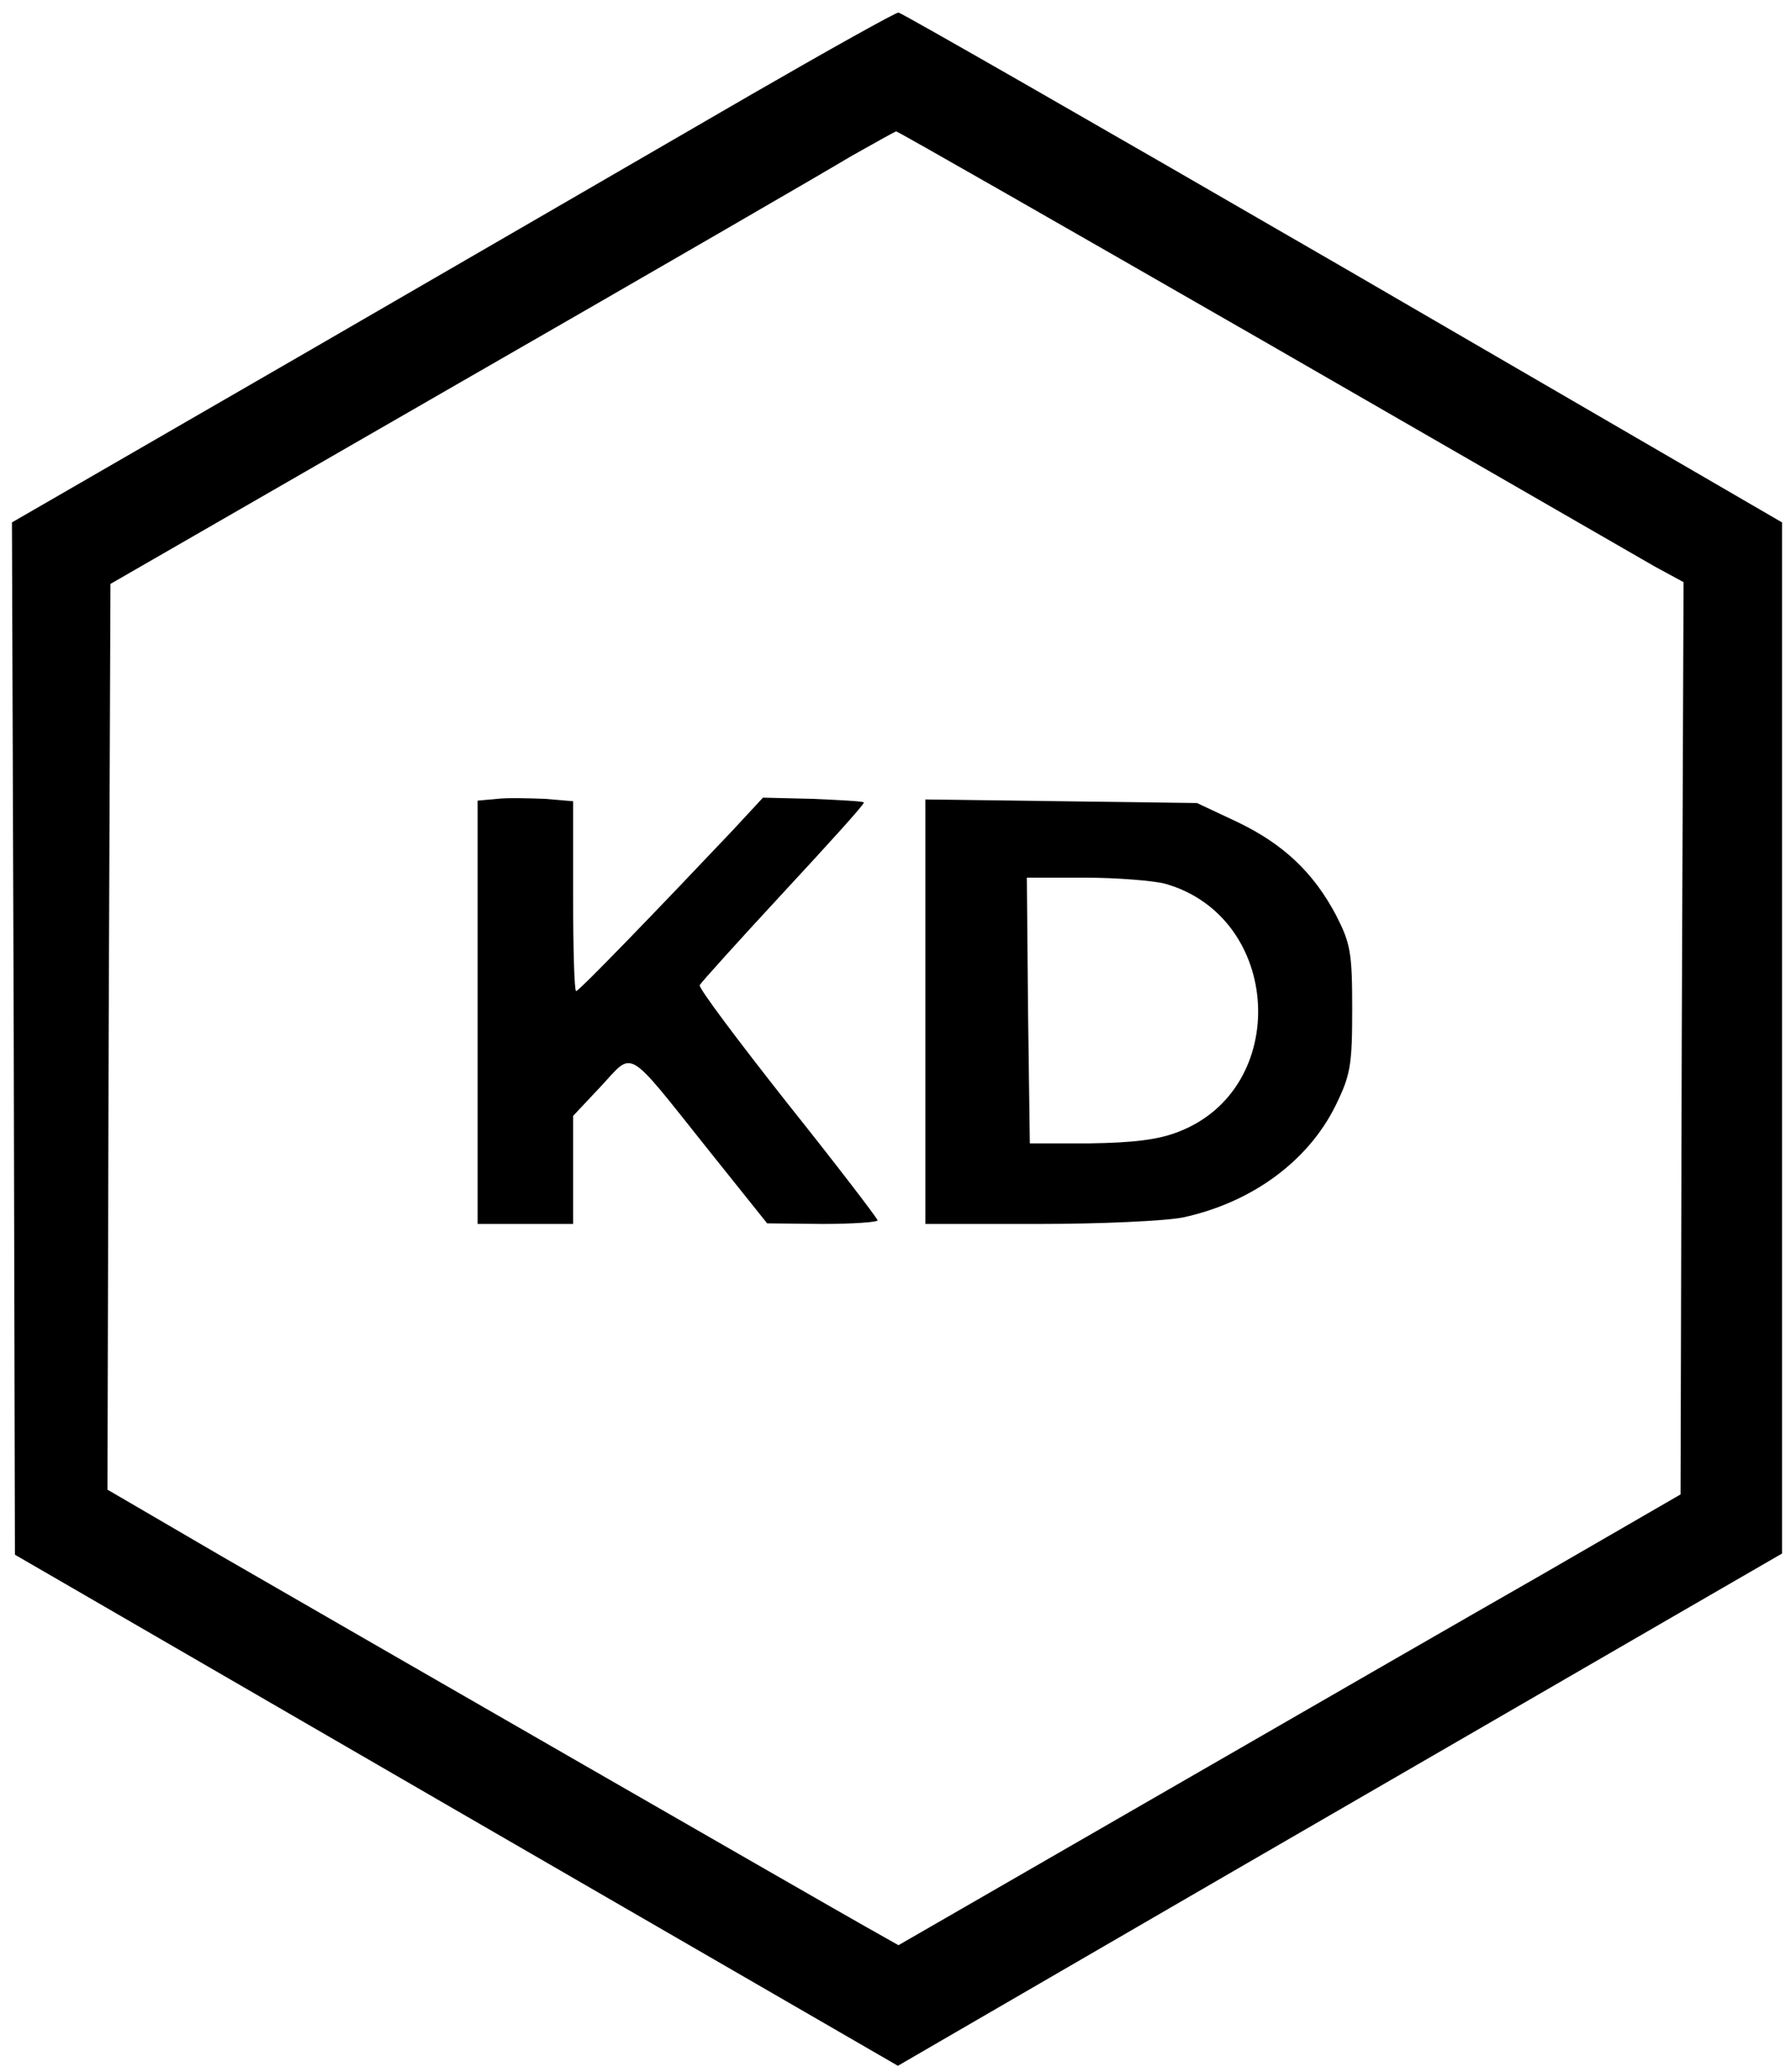 <?xml version="1.0" standalone="no"?>
<!DOCTYPE svg PUBLIC "-//W3C//DTD SVG 20010904//EN"
 "http://www.w3.org/TR/2001/REC-SVG-20010904/DTD/svg10.dtd">
<svg version="1.0" xmlns="http://www.w3.org/2000/svg"
 width="300pt" height="347pt" viewBox="0 0 300 347"
 preserveAspectRatio="xMidYMid meet">
<g transform="translate(0,347) scale(0.1,-0.1)"
fill="#000000" stroke="none">
<path d="M1259 3312 c-129 -75 -461 -267 -737 -427 l-502 -290 3 -864 2 -865
739 -428 740 -428 555 322 c306 177 639 370 741 429 l185 107 0 864 0 863
-735 427 c-404 234 -739 426 -745 427 -5 0 -116 -62 -246 -137z m857 -413
c335 -193 630 -363 656 -378 l48 -26 -3 -764 -2 -764 -230 -133 c-126 -72
-421 -242 -655 -377 l-425 -245 -55 31 c-71 40 -827 475 -1078 620 l-192 112
2 758 3 759 585 337 c322 185 617 356 655 379 39 22 73 41 76 42 3 0 279 -158
615 -351z"/>
<path d="M833 2132 l-33 -3 0 -355 0 -354 80 0 80 0 0 90 0 91 47 50 c55 59
40 68 178 -105 l100 -125 93 -1 c50 0 92 3 92 6 0 3 -68 92 -151 196 -82 104
-149 193 -147 198 2 4 65 74 141 156 75 81 136 148 134 150 -2 2 -40 4 -86 6
l-83 2 -51 -55 c-123 -130 -257 -269 -262 -269 -3 0 -5 72 -5 159 l0 159 -47
4 c-27 1 -63 2 -80 0z"/>
<path d="M1550 1776 l0 -356 190 0 c104 0 213 5 242 11 115 25 209 94 255 187
25 51 28 67 28 162 0 95 -3 110 -27 157 -38 72 -89 120 -167 157 l-66 31 -227
3 -228 3 0 -355z m401 214 c197 -55 212 -344 22 -416 -33 -13 -76 -18 -147
-19 l-101 0 -3 223 -2 222 97 0 c54 0 114 -5 134 -10z"/>
</g>
</svg>
